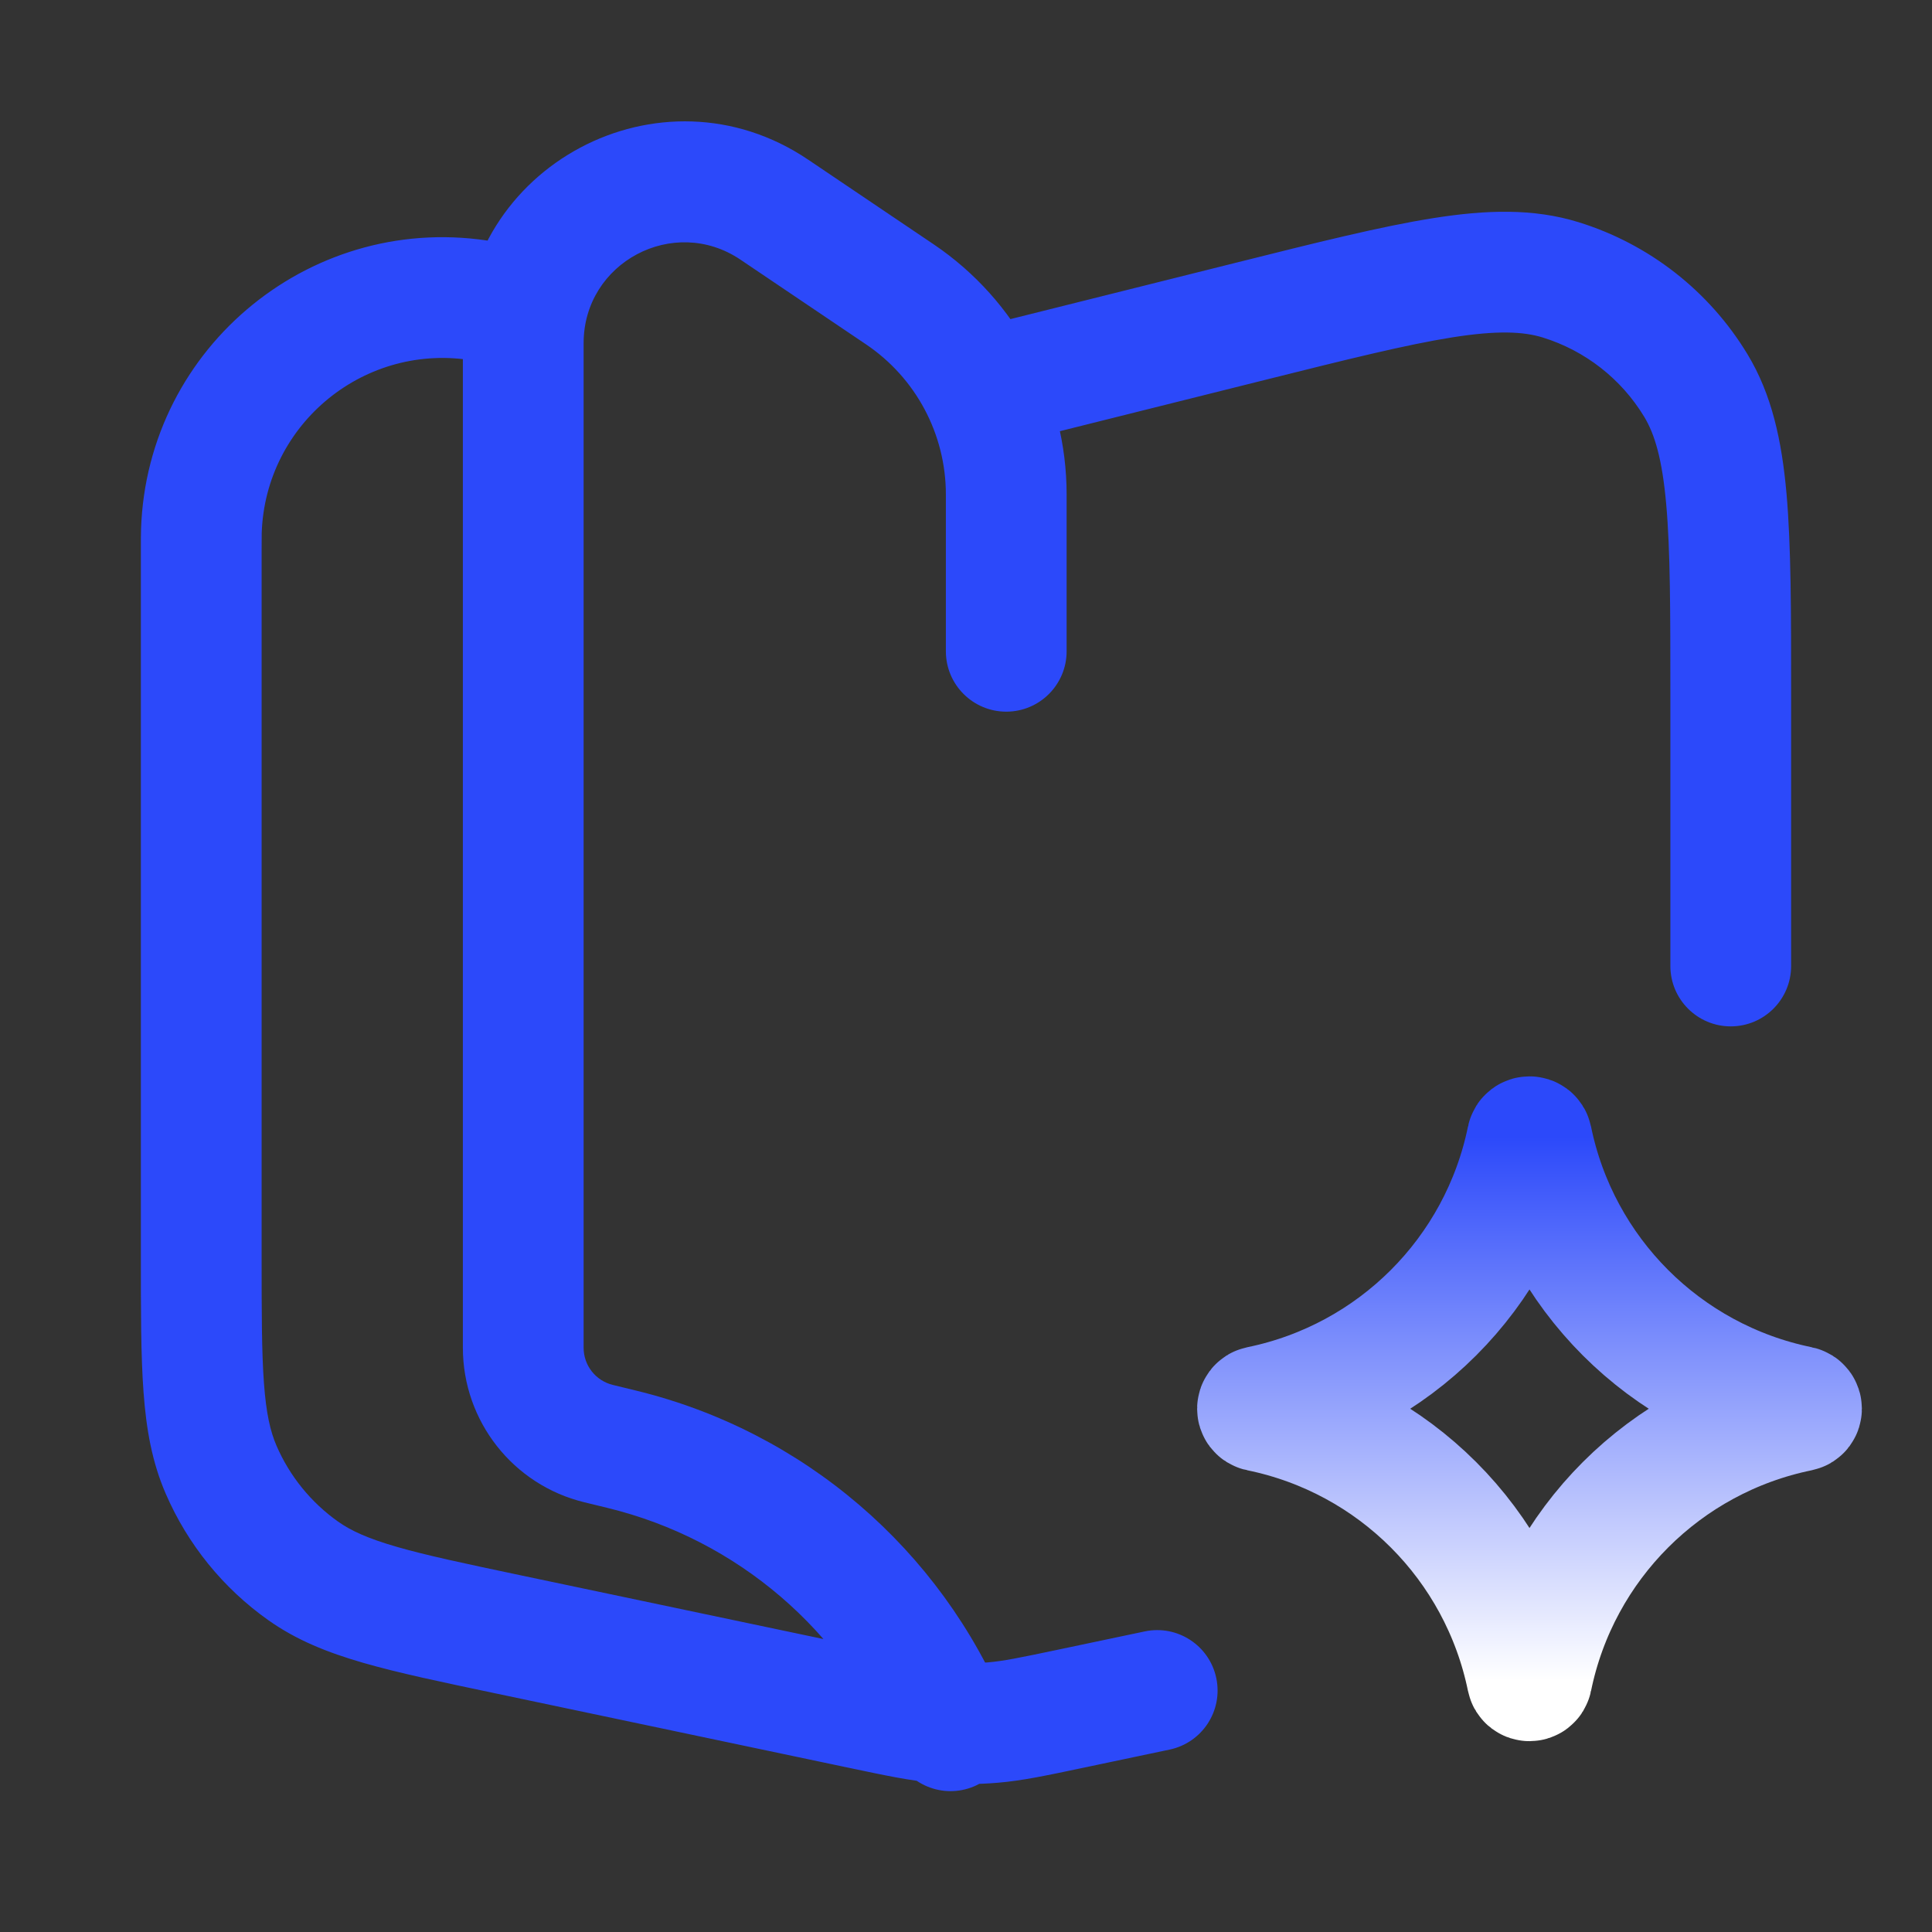 <svg width="48" height="48" viewBox="0 0 48 48" fill="none" xmlns="http://www.w3.org/2000/svg">
<rect x="0" y="0" width="48" height="48" fill="#333333" stroke="none"/>
<path d="M37.941 28.29C37.954 28.226 38.046 28.226 38.059 28.29C38.744 31.639 41.361 34.256 44.71 34.941C44.774 34.954 44.774 35.046 44.71 35.059C41.361 35.744 38.744 38.361 38.059 41.71C38.046 41.775 37.954 41.775 37.941 41.71C37.256 38.361 34.639 35.744 31.29 35.059C31.226 35.046 31.226 34.954 31.29 34.941C34.639 34.256 37.256 31.639 37.941 28.29Z" stroke="url(#paint0_linear_201_440)" stroke-width="3"/>
<path d="M24.636 8.045C23.832 8.246 23.344 9.06 23.545 9.864C23.746 10.668 24.56 11.156 25.364 10.955L25 9.5L24.636 8.045ZM21.363 42.445L21.672 40.977H21.672L21.363 42.445ZM12.622 40.605L12.931 39.137L12.622 40.605ZM41.5 24C41.5 24.828 42.172 25.5 43 25.5C43.828 25.5 44.5 24.828 44.5 24H43H41.5ZM29.059 43.468C29.87 43.297 30.389 42.502 30.218 41.691C30.047 40.88 29.252 40.361 28.441 40.532L28.75 42L29.059 43.468ZM26.637 42.445L26.328 40.977H26.328L26.637 42.445ZM23.337 42.797L23.461 41.302L23.461 41.302L23.337 42.797ZM24.663 42.797L24.539 41.302L24.539 41.302L24.663 42.797ZM5.495 36.518L4.119 37.114H4.119L5.495 36.518ZM7.531 39.027L6.664 40.251H6.664L7.531 39.027ZM38.772 6.952L38.329 8.385V8.385L38.772 6.952ZM42.132 9.576L43.414 8.798V8.798L42.132 9.576ZM5.003 13.2L6.502 13.249L5.003 13.2ZM12.191 9.047C13.002 9.217 13.797 8.699 13.968 7.888C14.139 7.077 13.62 6.282 12.809 6.111L12.5 7.579L12.191 9.047ZM12.045 7.486L11.784 8.963L12.045 7.486ZM23.5 16.181C23.5 17.009 24.172 17.681 25 17.681C25.828 17.681 26.5 17.009 26.5 16.181H25H23.5ZM22.356 7.312L23.195 6.069L22.356 7.312ZM19.237 5.208L18.398 6.452L19.237 5.208ZM14.87 35.865L15.225 34.408L15.225 34.408L14.87 35.865ZM15.453 36.007L15.098 37.465H15.098L15.453 36.007ZM22.23 43.575C22.547 44.34 23.425 44.703 24.19 44.386C24.955 44.068 25.318 43.191 25.001 42.426L23.615 43L22.23 43.575ZM5 31.211H6.5V13.664H5H3.5V31.211H5ZM25 9.5L25.364 10.955L31.436 9.437L31.072 7.982L30.708 6.527L24.636 8.045L25 9.5ZM21.363 42.445L21.672 40.977L12.931 39.137L12.622 40.605L12.313 42.072L21.054 43.913L21.363 42.445ZM43 17.296H41.5V24H43H44.5V17.296H43ZM28.75 42L28.441 40.532L26.328 40.977L26.637 42.445L26.946 43.913L29.059 43.468L28.75 42ZM21.363 42.445L21.054 43.913C22.004 44.113 22.601 44.241 23.212 44.292L23.337 42.797L23.461 41.302C23.079 41.27 22.692 41.192 21.672 40.977L21.363 42.445ZM26.637 42.445L26.328 40.977C25.308 41.192 24.921 41.27 24.539 41.302L24.663 42.797L24.788 44.292C25.399 44.241 25.996 44.113 26.946 43.913L26.637 42.445ZM23.337 42.797L23.212 44.292C23.737 44.336 24.263 44.336 24.788 44.292L24.663 42.797L24.539 41.302C24.18 41.332 23.82 41.332 23.461 41.302L23.337 42.797ZM5 31.211H3.5C3.5 32.577 3.499 33.683 3.566 34.588C3.634 35.512 3.778 36.329 4.119 37.114L5.495 36.518L6.871 35.921C6.716 35.564 6.613 35.117 6.558 34.367C6.501 33.598 6.5 32.621 6.5 31.211H5ZM12.622 40.605L12.931 39.137C11.551 38.846 10.595 38.644 9.855 38.43C9.132 38.221 8.716 38.028 8.398 37.803L7.531 39.027L6.664 40.251C7.362 40.746 8.132 41.055 9.022 41.312C9.894 41.564 10.976 41.791 12.313 42.072L12.622 40.605ZM5.495 36.518L4.119 37.114C4.664 38.373 5.544 39.458 6.664 40.251L7.531 39.027L8.398 37.803C7.727 37.327 7.198 36.676 6.871 35.921L5.495 36.518ZM31.072 7.982L31.436 9.437C33.495 8.922 34.944 8.562 36.08 8.382C37.205 8.204 37.848 8.237 38.329 8.385L38.772 6.952L39.215 5.519C38.094 5.173 36.92 5.212 35.612 5.419C34.314 5.624 32.714 6.025 30.708 6.527L31.072 7.982ZM43 17.296H44.5C44.5 15.227 44.501 13.578 44.386 12.269C44.269 10.95 44.022 9.801 43.414 8.798L42.132 9.576L40.849 10.353C41.109 10.783 41.297 11.399 41.397 12.534C41.499 13.679 41.5 15.172 41.5 17.296H43ZM38.772 6.952L38.329 8.385C39.381 8.711 40.278 9.411 40.849 10.353L42.132 9.576L43.414 8.798C42.463 7.228 40.969 6.061 39.215 5.519L38.772 6.952ZM5 13.664H6.5C6.5 13.407 6.5 13.315 6.502 13.249L5.003 13.2L3.504 13.152C3.5 13.279 3.5 13.432 3.5 13.664H5ZM12.5 7.579L12.809 6.111C12.582 6.063 12.432 6.032 12.306 6.009L12.045 7.486L11.784 8.963C11.849 8.975 11.939 8.994 12.191 9.047L12.5 7.579ZM5.003 13.2L6.502 13.249C6.591 10.51 9.086 8.486 11.784 8.963L12.045 7.486L12.306 6.009C7.81 5.214 3.652 8.588 3.504 13.152L5.003 13.2ZM25 16.181H26.5V12.286H25H23.5V16.181H25ZM22.356 7.312L23.195 6.069L20.076 3.965L19.237 5.208L18.398 6.452L21.517 8.556L22.356 7.312ZM13 8.524H11.5V33.485H13H14.5V8.524H13ZM14.87 35.865L14.515 37.323L15.098 37.465L15.453 36.007L15.808 34.55L15.225 34.408L14.87 35.865ZM15.453 36.007L15.098 37.465C18.313 38.248 20.962 40.518 22.23 43.575L23.615 43L25.001 42.426C23.367 38.485 19.953 35.56 15.808 34.55L15.453 36.007ZM13 33.485H11.5C11.5 35.306 12.745 36.892 14.515 37.323L14.87 35.865L15.225 34.408C14.799 34.304 14.5 33.923 14.5 33.485H13ZM19.237 5.208L20.076 3.965C16.423 1.5 11.5 4.117 11.5 8.524H13H14.5C14.5 6.521 16.738 5.331 18.398 6.452L19.237 5.208ZM25 12.286H26.5C26.5 9.793 25.261 7.463 23.195 6.069L22.356 7.312L21.517 8.556C22.757 9.392 23.5 10.79 23.5 12.286H25Z" fill="#2C49FA"/>
<defs>
<linearGradient id="paint0_linear_201_440" x1="38" y1="28.242" x2="38" y2="41.758" gradientUnits="userSpaceOnUse">
<stop stop-color="#2C49FA"/>
<stop offset="1" stop-color="white"/>
</linearGradient>
</defs>
</svg>
